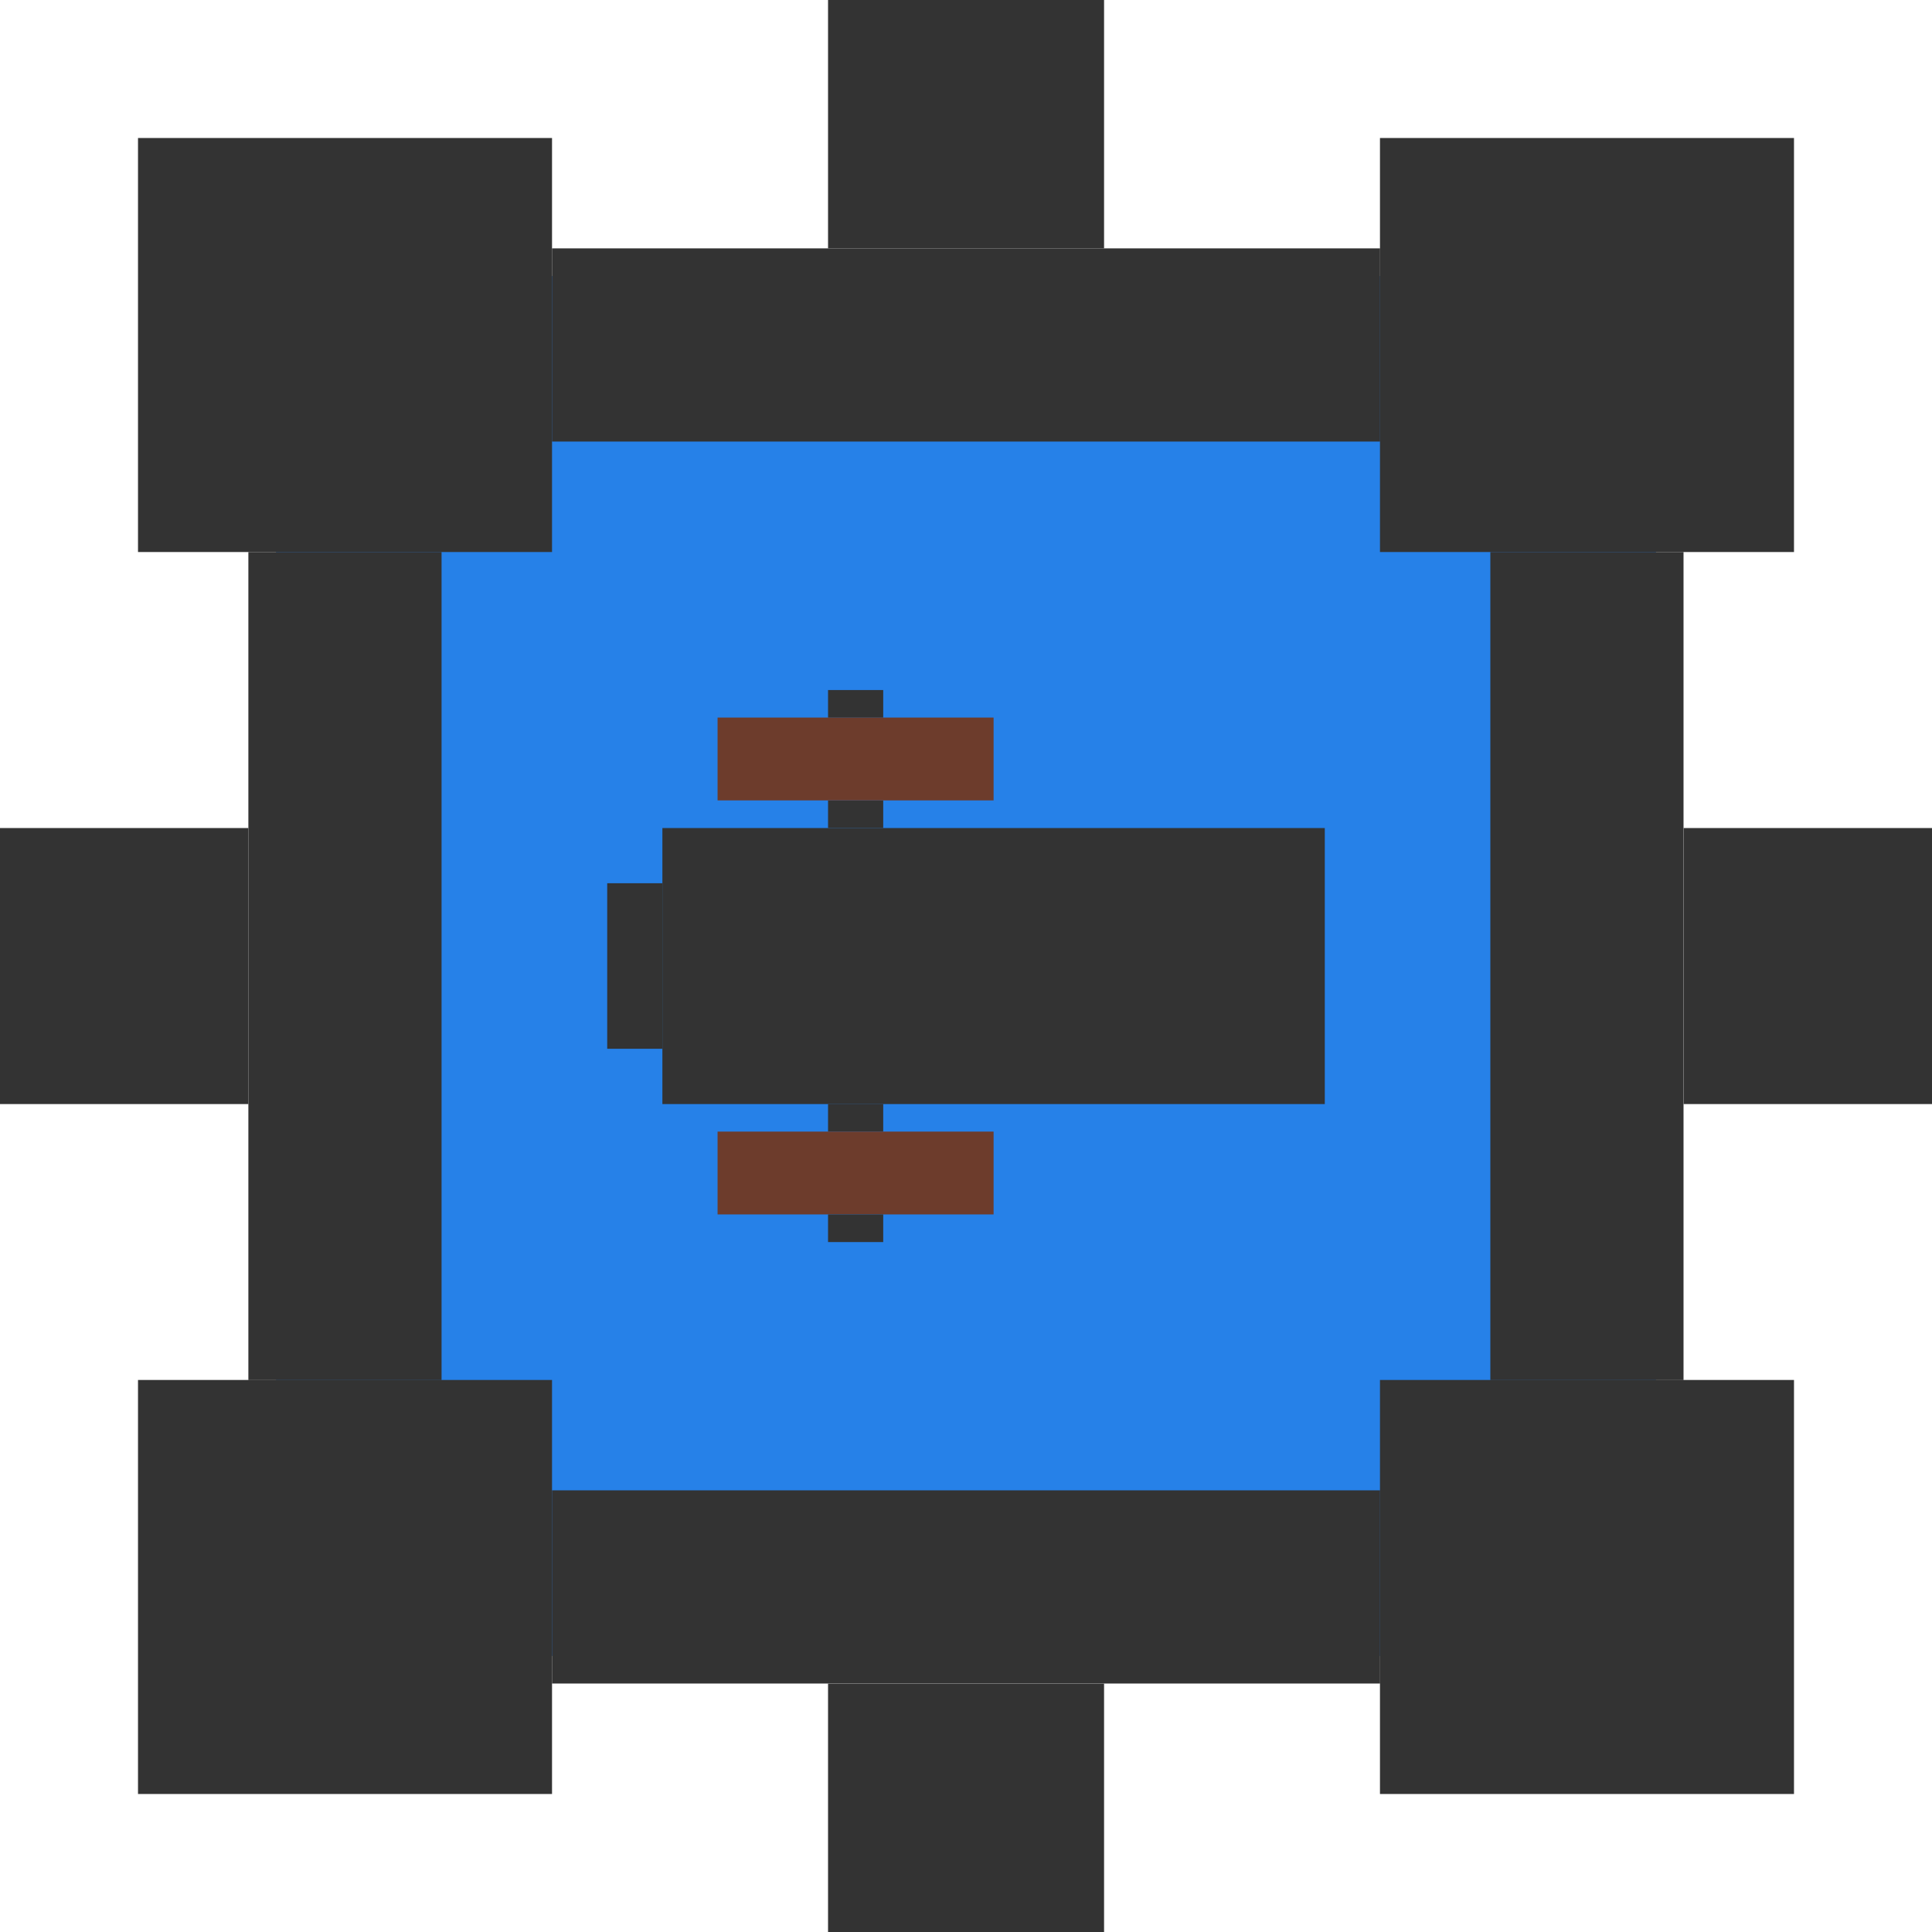 <?xml version="1.0" encoding="UTF-8" standalone="no"?>
<!-- Created with Inkscape (http://www.inkscape.org/) -->

<svg
   width="70"
   height="70"
   viewBox="0 0 18.521 18.521"
   version="1.1"
   id="svg5"
   inkscape:version="1.1.1 (3bf5ae0d25, 2021-09-20)"
   sodipodi:docname="brick_tower_blue_abstract.svg"
   inkscape:export-filename="C:\Users\horva\code\szofttech\frontline\Frontline\src\graphics\buildings\towers\brick_tower_blue_abstract.png"
   inkscape:export-xdpi="96"
   inkscape:export-ydpi="96"
   xmlns:inkscape="http://www.inkscape.org/namespaces/inkscape"
   xmlns:sodipodi="http://sodipodi.sourceforge.net/DTD/sodipodi-0.dtd"
   xmlns="http://www.w3.org/2000/svg"
   xmlns:svg="http://www.w3.org/2000/svg">
  <sodipodi:namedview
     id="namedview7"
     pagecolor="#ffffff"
     bordercolor="#666666"
     borderopacity="1.0"
     inkscape:pageshadow="2"
     inkscape:pageopacity="0.0"
     inkscape:pagecheckerboard="0"
     inkscape:document-units="mm"
     showgrid="false"
     units="px"
     inkscape:zoom="9.9461317"
     inkscape:cx="40.015557"
     inkscape:cy="43.785867"
     inkscape:window-width="1920"
     inkscape:window-height="991"
     inkscape:window-x="-9"
     inkscape:window-y="-9"
     inkscape:window-maximized="1"
     inkscape:current-layer="layer4" />
  <defs
     id="defs2" />
  <g
     inkscape:label="player-color"
     inkscape:groupmode="layer"
     id="layer1"
     style="display:inline">
    <rect
       style="fill:#2681e8;fill-opacity:1;stroke-width:0;paint-order:fill markers stroke"
       id="rect2986"
       width="13.229"
       height="13.229"
       x="2.646"
       y="2.646" />
  </g>
  <g
     inkscape:groupmode="layer"
     id="layer2"
     inkscape:label="tower"
     style="display:inline">
    <rect
       style="display:inline;fill:#333333;fill-opacity:1;stroke-width:0;paint-order:fill markers stroke"
       id="rect2651"
       width="3.969"
       height="3.969"
       x="1.323"
       y="1.323" />
    <rect
       style="display:inline;fill:#333333;fill-opacity:1;stroke-width:0;paint-order:fill markers stroke"
       id="rect2651-6"
       width="3.969"
       height="3.969"
       x="1.323"
       y="13.229" />
    <rect
       style="display:inline;fill:#333333;fill-opacity:1;stroke-width:0;paint-order:fill markers stroke"
       id="rect2651-8"
       width="3.969"
       height="3.969"
       x="13.229"
       y="13.229" />
    <rect
       style="display:inline;fill:#333333;fill-opacity:1;stroke-width:0;paint-order:fill markers stroke"
       id="rect2651-5"
       width="3.969"
       height="3.969"
       x="13.229"
       y="1.323" />
    <rect
       style="fill:#333333;fill-opacity:1;stroke-width:0;paint-order:fill markers stroke"
       id="rect2816"
       width="7.938"
       height="1.852"
       x="5.292"
       y="2.381" />
    <rect
       style="display:inline;fill:#333333;fill-opacity:1;stroke-width:0;paint-order:fill markers stroke"
       id="rect2816-0"
       width="1.852"
       height="7.938"
       x="14.287"
       y="5.292" />
    <rect
       style="display:inline;fill:#333333;fill-opacity:1;stroke-width:0;paint-order:fill markers stroke"
       id="rect2816-0-0"
       width="1.852"
       height="7.938"
       x="2.381"
       y="5.292" />
    <rect
       style="display:inline;fill:#333333;fill-opacity:1;stroke-width:0;paint-order:fill markers stroke"
       id="rect2816-7"
       width="7.938"
       height="1.852"
       x="5.292"
       y="14.287" />
    <rect
       style="fill:#333333;fill-opacity:1;stroke-width:0;paint-order:fill markers stroke"
       id="rect3621"
       width="2.646"
       height="2.381"
       x="7.938"
       y="-2.220446e-16" />
    <rect
       style="display:inline;fill:#333333;fill-opacity:1;stroke-width:0;paint-order:fill markers stroke"
       id="rect3621-0"
       width="2.646"
       height="2.381"
       x="7.938"
       y="16.14" />
    <rect
       style="display:inline;fill:#333333;fill-opacity:1;stroke-width:0;paint-order:fill markers stroke"
       id="rect3621-0-5"
       width="2.381"
       height="2.646"
       x="16.14"
       y="7.938" />
    <rect
       style="display:inline;fill:#333333;fill-opacity:1;stroke-width:0;paint-order:fill markers stroke"
       id="rect3621-0-5-6"
       width="2.381"
       height="2.646"
       x="0"
       y="7.938" />
  </g>
  <g
     inkscape:groupmode="layer"
     id="layer4"
     inkscape:label="canon"
     style="display:inline">
    <rect
       style="fill:#333333;fill-opacity:1;stroke-width:0;paint-order:fill markers stroke"
       id="rect3815"
       width="6.35"
       height="2.646"
       x="-12.7"
       y="7.938"
       transform="scale(-1,1)" />
    <rect
       style="fill:#333333;fill-opacity:1;stroke-width:0;paint-order:fill markers stroke"
       id="rect3815-2"
       width="0.529"
       height="1.587"
       x="-6.35"
       y="8.467"
       transform="scale(-1,1)" />
    <rect
       style="display:inline;fill:#333333;fill-opacity:1;stroke-width:0;paint-order:fill markers stroke"
       id="rect3815-2-9"
       width="0.529"
       height="0.265"
       x="-8.467"
       y="7.673"
       transform="scale(-1,1)" />
    <rect
       style="display:inline;fill:#333333;fill-opacity:1;stroke-width:0;paint-order:fill markers stroke"
       id="rect3815-2-9-3"
       width="0.529"
       height="0.265"
       x="-8.467"
       y="6.615"
       transform="scale(-1,1)" />
    <rect
       style="display:inline;fill:#333333;fill-opacity:1;stroke-width:0;paint-order:fill markers stroke"
       id="rect3815-2-9-0"
       width="0.529"
       height="0.265"
       x="-8.467"
       y="10.583"
       transform="scale(-1,1)" />
    <rect
       style="fill:#6d3c2c;fill-opacity:1;stroke-width:0;paint-order:fill markers stroke"
       id="rect4095"
       width="2.646"
       height="0.794"
       x="-9.525"
       y="6.879"
       transform="scale(-1,1)" />
    <rect
       style="fill:#6d3c2c;fill-opacity:1;stroke-width:0;paint-order:fill markers stroke"
       id="rect4095-6"
       width="2.646"
       height="0.794"
       x="-9.525"
       y="10.848"
       transform="scale(-1,1)" />
    <rect
       style="display:inline;fill:#333333;fill-opacity:1;stroke-width:0;paint-order:fill markers stroke"
       id="rect3815-2-9-1"
       width="0.529"
       height="0.265"
       x="-8.467"
       y="11.642"
       transform="scale(-1,1)" />
  </g>
</svg>
